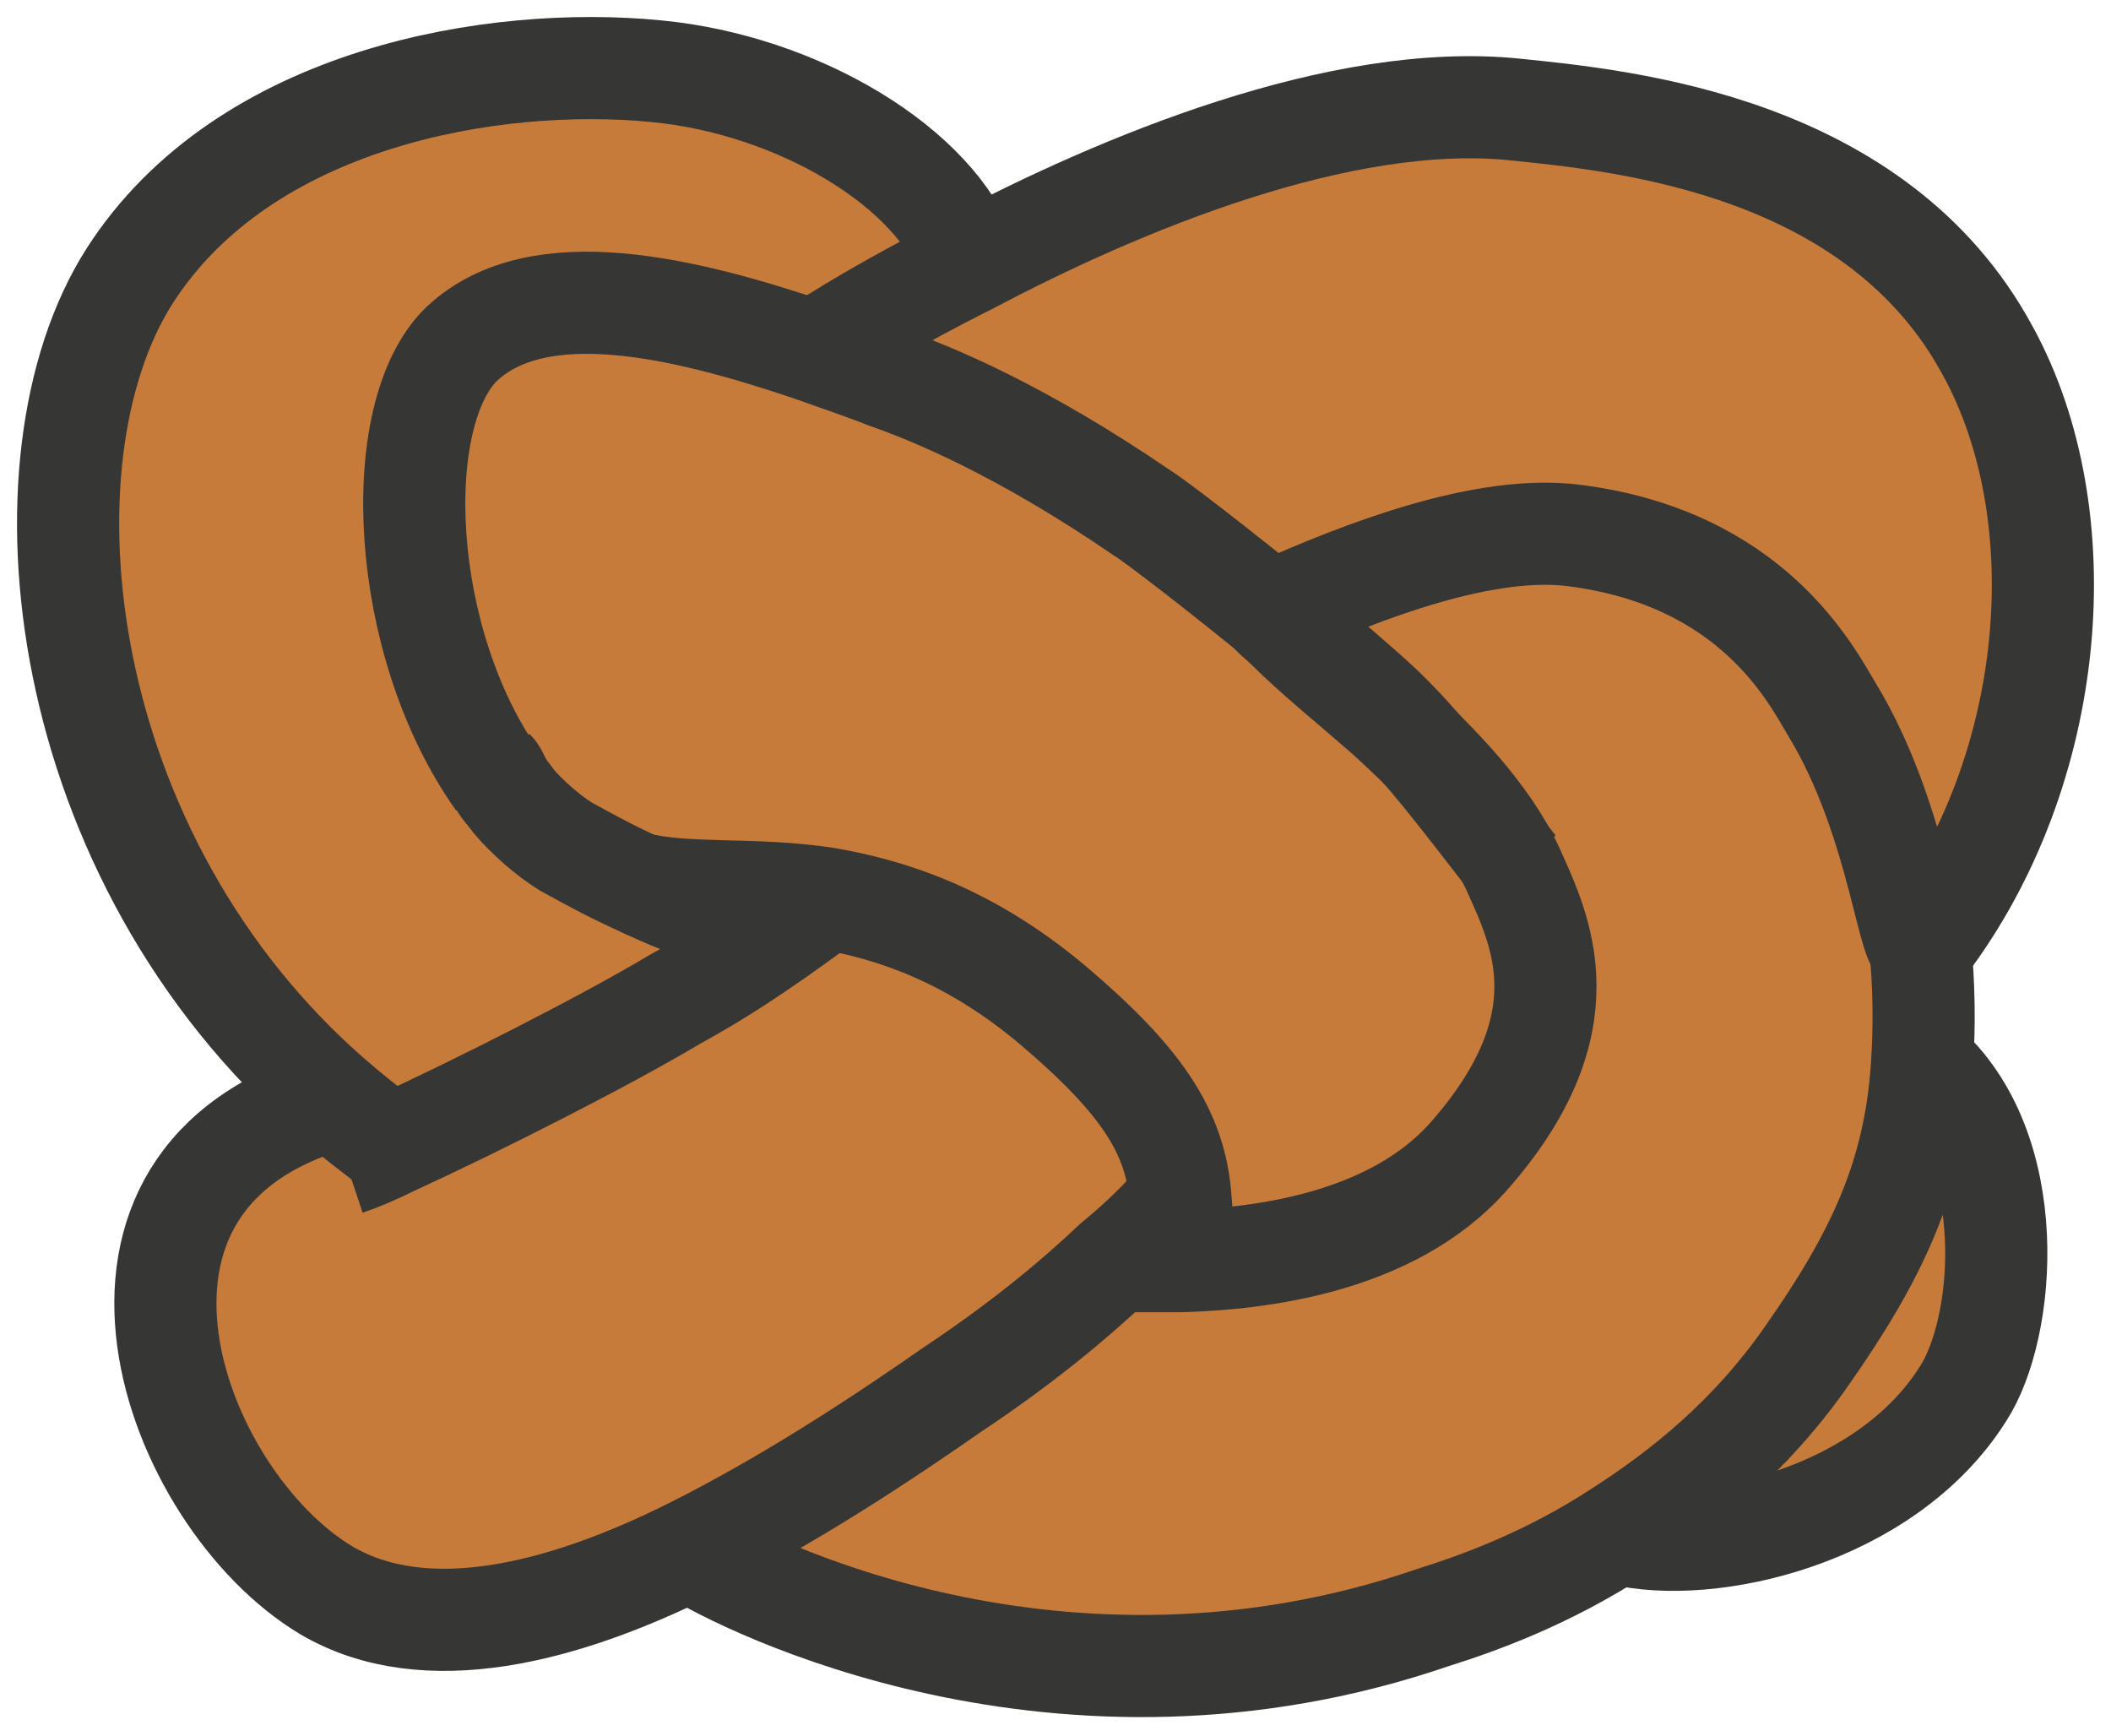 <svg width="62" height="51" viewBox="0 0 62 51" fill="none" xmlns="http://www.w3.org/2000/svg">
<path d="M34.675 37.108C36.999 37.042 40.916 36.579 43.107 34.063C46.626 30.025 45.232 27.311 44.435 25.59C43.705 23.936 42.178 22.413 40.717 21.089C40.319 20.692 39.854 20.295 39.323 19.831C38.791 19.368 38.26 18.971 37.729 18.508C37.53 18.309 37.331 18.177 37.198 17.978C39.987 16.654 43.505 15.396 46.095 15.727C51.274 16.323 53.067 19.765 53.664 20.824C55.722 24.267 55.922 28.437 56.386 27.775C56.519 29.099 56.519 30.224 56.453 31.283C56.187 34.659 55.059 37.108 53.067 39.888C51.407 42.205 49.415 43.86 47.556 45.052C45.365 46.442 43.373 47.104 42.111 47.567C31.156 51.34 21.794 46.574 20.333 45.647C23.255 44.191 26.043 42.271 28.035 40.947C30.027 39.557 31.554 38.3 32.816 37.174C33.081 37.108 33.745 37.108 34.675 37.108Z" fill="#C77B3A"/>
<path d="M57.648 40.948C55.391 44.522 50.212 45.714 47.556 45.052L47.489 44.986C49.349 43.794 51.34 42.205 53 39.822C54.992 36.976 56.187 34.593 56.387 31.217C59.374 33.732 58.91 39.028 57.648 40.948Z" fill="#C77B3A"/>
<path d="M14.623 22.943C11.702 18.839 11.436 12.153 13.561 10.101C15.818 7.983 20.134 9.042 23.852 10.3C24.583 10.564 25.38 10.829 26.043 11.094C27.371 11.557 29.961 12.616 33.546 15.066C33.878 15.264 35.87 16.787 37.796 18.375C38.592 19.17 39.655 20.03 40.717 20.957C41.779 22.016 42.642 23.141 44.435 25.458C45.232 27.245 46.626 29.959 43.107 33.931C40.85 36.446 36.999 36.91 34.675 36.976C34.741 36.314 34.741 35.718 34.741 35.123C34.609 33.203 33.613 31.614 30.957 29.364C28.434 27.312 26.243 26.517 24.317 26.253C22.126 25.922 20.267 26.12 18.674 25.789C17.943 25.458 17.213 25.061 16.615 24.73C16.084 24.399 15.486 23.869 15.088 23.406C14.955 23.34 14.756 23.141 14.623 22.943Z" fill="#C77B3A"/>
<path d="M44.502 25.524C42.709 23.141 41.846 22.082 40.783 21.023C42.244 22.413 43.705 23.936 44.502 25.524Z" fill="#C1E7F2"/>
<path d="M39.323 19.765C39.854 20.229 40.319 20.626 40.717 21.023C39.655 20.096 38.592 19.169 37.796 18.441C38.327 18.839 38.858 19.302 39.323 19.765Z" fill="#C1E7F2"/>
<path d="M37.264 17.912C37.397 18.111 37.596 18.243 37.795 18.442C35.804 16.787 33.878 15.331 33.546 15.132C29.961 12.683 27.438 11.69 26.043 11.16C25.379 10.895 24.583 10.631 23.852 10.366C24.516 9.903 26.243 8.843 28.5 7.718C32.882 5.401 39.389 2.687 44.502 3.217C47.755 3.548 55.125 4.276 58.378 10.3C61.034 15.132 60.437 22.612 56.519 27.775C56.054 28.371 55.855 24.201 53.797 20.825C53.2 19.832 51.473 16.39 46.228 15.728C43.572 15.331 40.053 16.588 37.264 17.912Z" fill="#C77B3A"/>
<path d="M32.816 37.108C33.48 36.446 34.077 35.851 34.675 35.321H34.741C34.808 35.917 34.741 36.513 34.675 37.175C33.745 37.108 33.081 37.108 32.816 37.108Z" fill="#C1E7F2"/>
<path d="M11.569 33.666C14.026 32.541 17.81 30.621 19.802 29.43C21.13 28.635 21.993 28.106 22.857 27.51C23.321 27.179 23.786 26.848 24.317 26.451C26.243 26.782 28.5 27.51 30.957 29.562C33.613 31.813 34.609 33.335 34.741 35.321H34.675C34.144 35.917 33.546 36.513 32.816 37.108C31.554 38.3 30.027 39.557 28.035 40.881C26.044 42.271 23.255 44.125 20.333 45.581C16.615 47.435 12.565 48.494 9.644 46.773C5.129 44.059 1.676 34.659 9.909 32.342C10.374 32.806 10.972 33.203 11.569 33.666Z" fill="#C77B3A"/>
<path d="M18.673 25.921C20.267 26.252 22.126 26.054 24.317 26.385C23.786 26.782 23.321 27.113 22.856 27.444C22.392 27.378 20.466 26.782 18.673 25.921Z" fill="#C1E7F2"/>
<path d="M18.673 25.922C20.466 26.782 22.392 27.378 22.856 27.444C21.993 28.04 21.13 28.635 19.802 29.364C17.81 30.555 14.026 32.475 11.569 33.6C10.972 33.203 10.44 32.739 9.909 32.276C1.742 25.193 0.414 13.543 3.933 8.115C7.32 2.82 14.69 1.628 19.404 2.091C23.587 2.489 27.637 4.938 28.567 7.652C26.309 8.843 24.583 9.902 23.919 10.3C20.201 8.976 15.885 7.917 13.627 10.101C11.503 12.153 11.768 18.773 14.69 22.943V23.009C14.822 23.207 14.955 23.34 15.088 23.538C15.553 24.068 16.084 24.531 16.615 24.862C17.213 25.193 17.943 25.59 18.673 25.922Z" fill="#C77B3A"/>
<path d="M28.434 7.652C27.504 4.938 23.454 2.489 19.271 2.091C14.557 1.628 7.187 2.82 3.801 8.115C0.348 13.543 1.61 25.193 9.776 32.276C10.307 32.739 10.905 33.203 11.436 33.6" stroke="#363634" stroke-width="3" stroke-miterlimit="10"/>
<path d="M14.623 22.943C11.702 18.839 11.436 12.153 13.561 10.101C15.818 7.983 20.134 9.042 23.852 10.3C24.583 10.564 25.38 10.829 26.043 11.094C27.371 11.557 29.961 12.616 33.546 15.066C33.878 15.264 35.87 16.787 37.796 18.375C38.327 18.839 38.858 19.236 39.389 19.699C39.92 20.163 40.385 20.56 40.783 20.957C41.846 22.016 42.709 23.141 44.502 25.458" stroke="#363634" stroke-width="3" stroke-miterlimit="10"/>
<path d="M15.088 23.538C14.955 23.34 14.822 23.207 14.69 23.009" stroke="#363634" stroke-width="3" stroke-miterlimit="10"/>
<path d="M23.852 10.366C24.516 9.903 26.243 8.843 28.5 7.718C32.882 5.401 39.389 2.687 44.502 3.217C47.755 3.548 55.125 4.276 58.378 10.3C61.034 15.132 60.437 22.612 56.519 27.775C56.054 28.371 55.855 24.201 53.797 20.825C53.2 19.832 51.473 16.39 46.228 15.728C43.638 15.397 40.119 16.721 37.331 17.978" stroke="#363634" stroke-width="3" stroke-miterlimit="10"/>
<path d="M20.334 45.581C21.794 46.508 31.156 51.274 42.111 47.501C43.373 47.104 45.431 46.376 47.556 44.986C49.415 43.794 51.407 42.205 53.067 39.822C55.059 36.976 56.254 34.593 56.453 31.217C56.52 30.158 56.52 28.966 56.387 27.709" stroke="#363634" stroke-width="3" stroke-miterlimit="10"/>
<path d="M24.317 26.385C23.786 26.782 23.321 27.113 22.857 27.444C21.993 28.04 21.13 28.635 19.802 29.363C17.81 30.555 14.026 32.475 11.569 33.6C11.038 33.865 10.573 34.063 10.175 34.196" stroke="#363634" stroke-width="3" stroke-miterlimit="10"/>
<path d="M34.609 35.255C34.077 35.851 33.48 36.446 32.749 37.042C31.488 38.234 29.961 39.491 27.969 40.815C25.977 42.205 23.189 44.059 20.267 45.515C16.549 47.368 12.499 48.428 9.577 46.706C5.062 43.992 1.61 34.593 9.843 32.276" stroke="#363634" stroke-width="3" stroke-miterlimit="10"/>
<path d="M18.607 25.921C18.674 25.921 18.674 25.921 18.607 25.921ZM18.607 25.921C20.201 26.319 22.06 26.054 24.251 26.385C26.176 26.716 28.434 27.444 30.89 29.496C33.546 31.747 34.542 33.269 34.675 35.255C34.741 35.851 34.675 36.446 34.609 37.108V37.174" stroke="#363634" stroke-width="3" stroke-miterlimit="10"/>
<path d="M37.264 17.912C37.397 18.11 37.596 18.243 37.796 18.441C38.592 19.236 39.655 20.096 40.717 21.023C42.244 22.413 43.705 23.936 44.435 25.524C45.232 27.311 46.626 30.026 43.107 33.997C40.85 36.513 36.999 36.976 34.675 37.042C33.745 37.042 33.081 37.042 32.816 37.042" stroke="#363634" stroke-width="3" stroke-miterlimit="10"/>
<path d="M56.453 31.217C59.374 33.732 58.91 39.028 57.648 40.948C55.391 44.522 50.212 45.714 47.556 45.052" stroke="#363634" stroke-width="3" stroke-miterlimit="10"/>
<path d="M22.856 27.444C22.392 27.378 20.466 26.782 18.673 25.922C17.943 25.591 17.213 25.193 16.615 24.862C16.084 24.532 15.486 24.002 15.088 23.538C14.955 23.34 14.756 23.141 14.69 23.009C14.69 23.009 14.69 23.009 14.69 22.943C14.623 22.81 14.557 22.678 14.491 22.612" stroke="#363634" stroke-width="3" stroke-miterlimit="10"/>
</svg>
